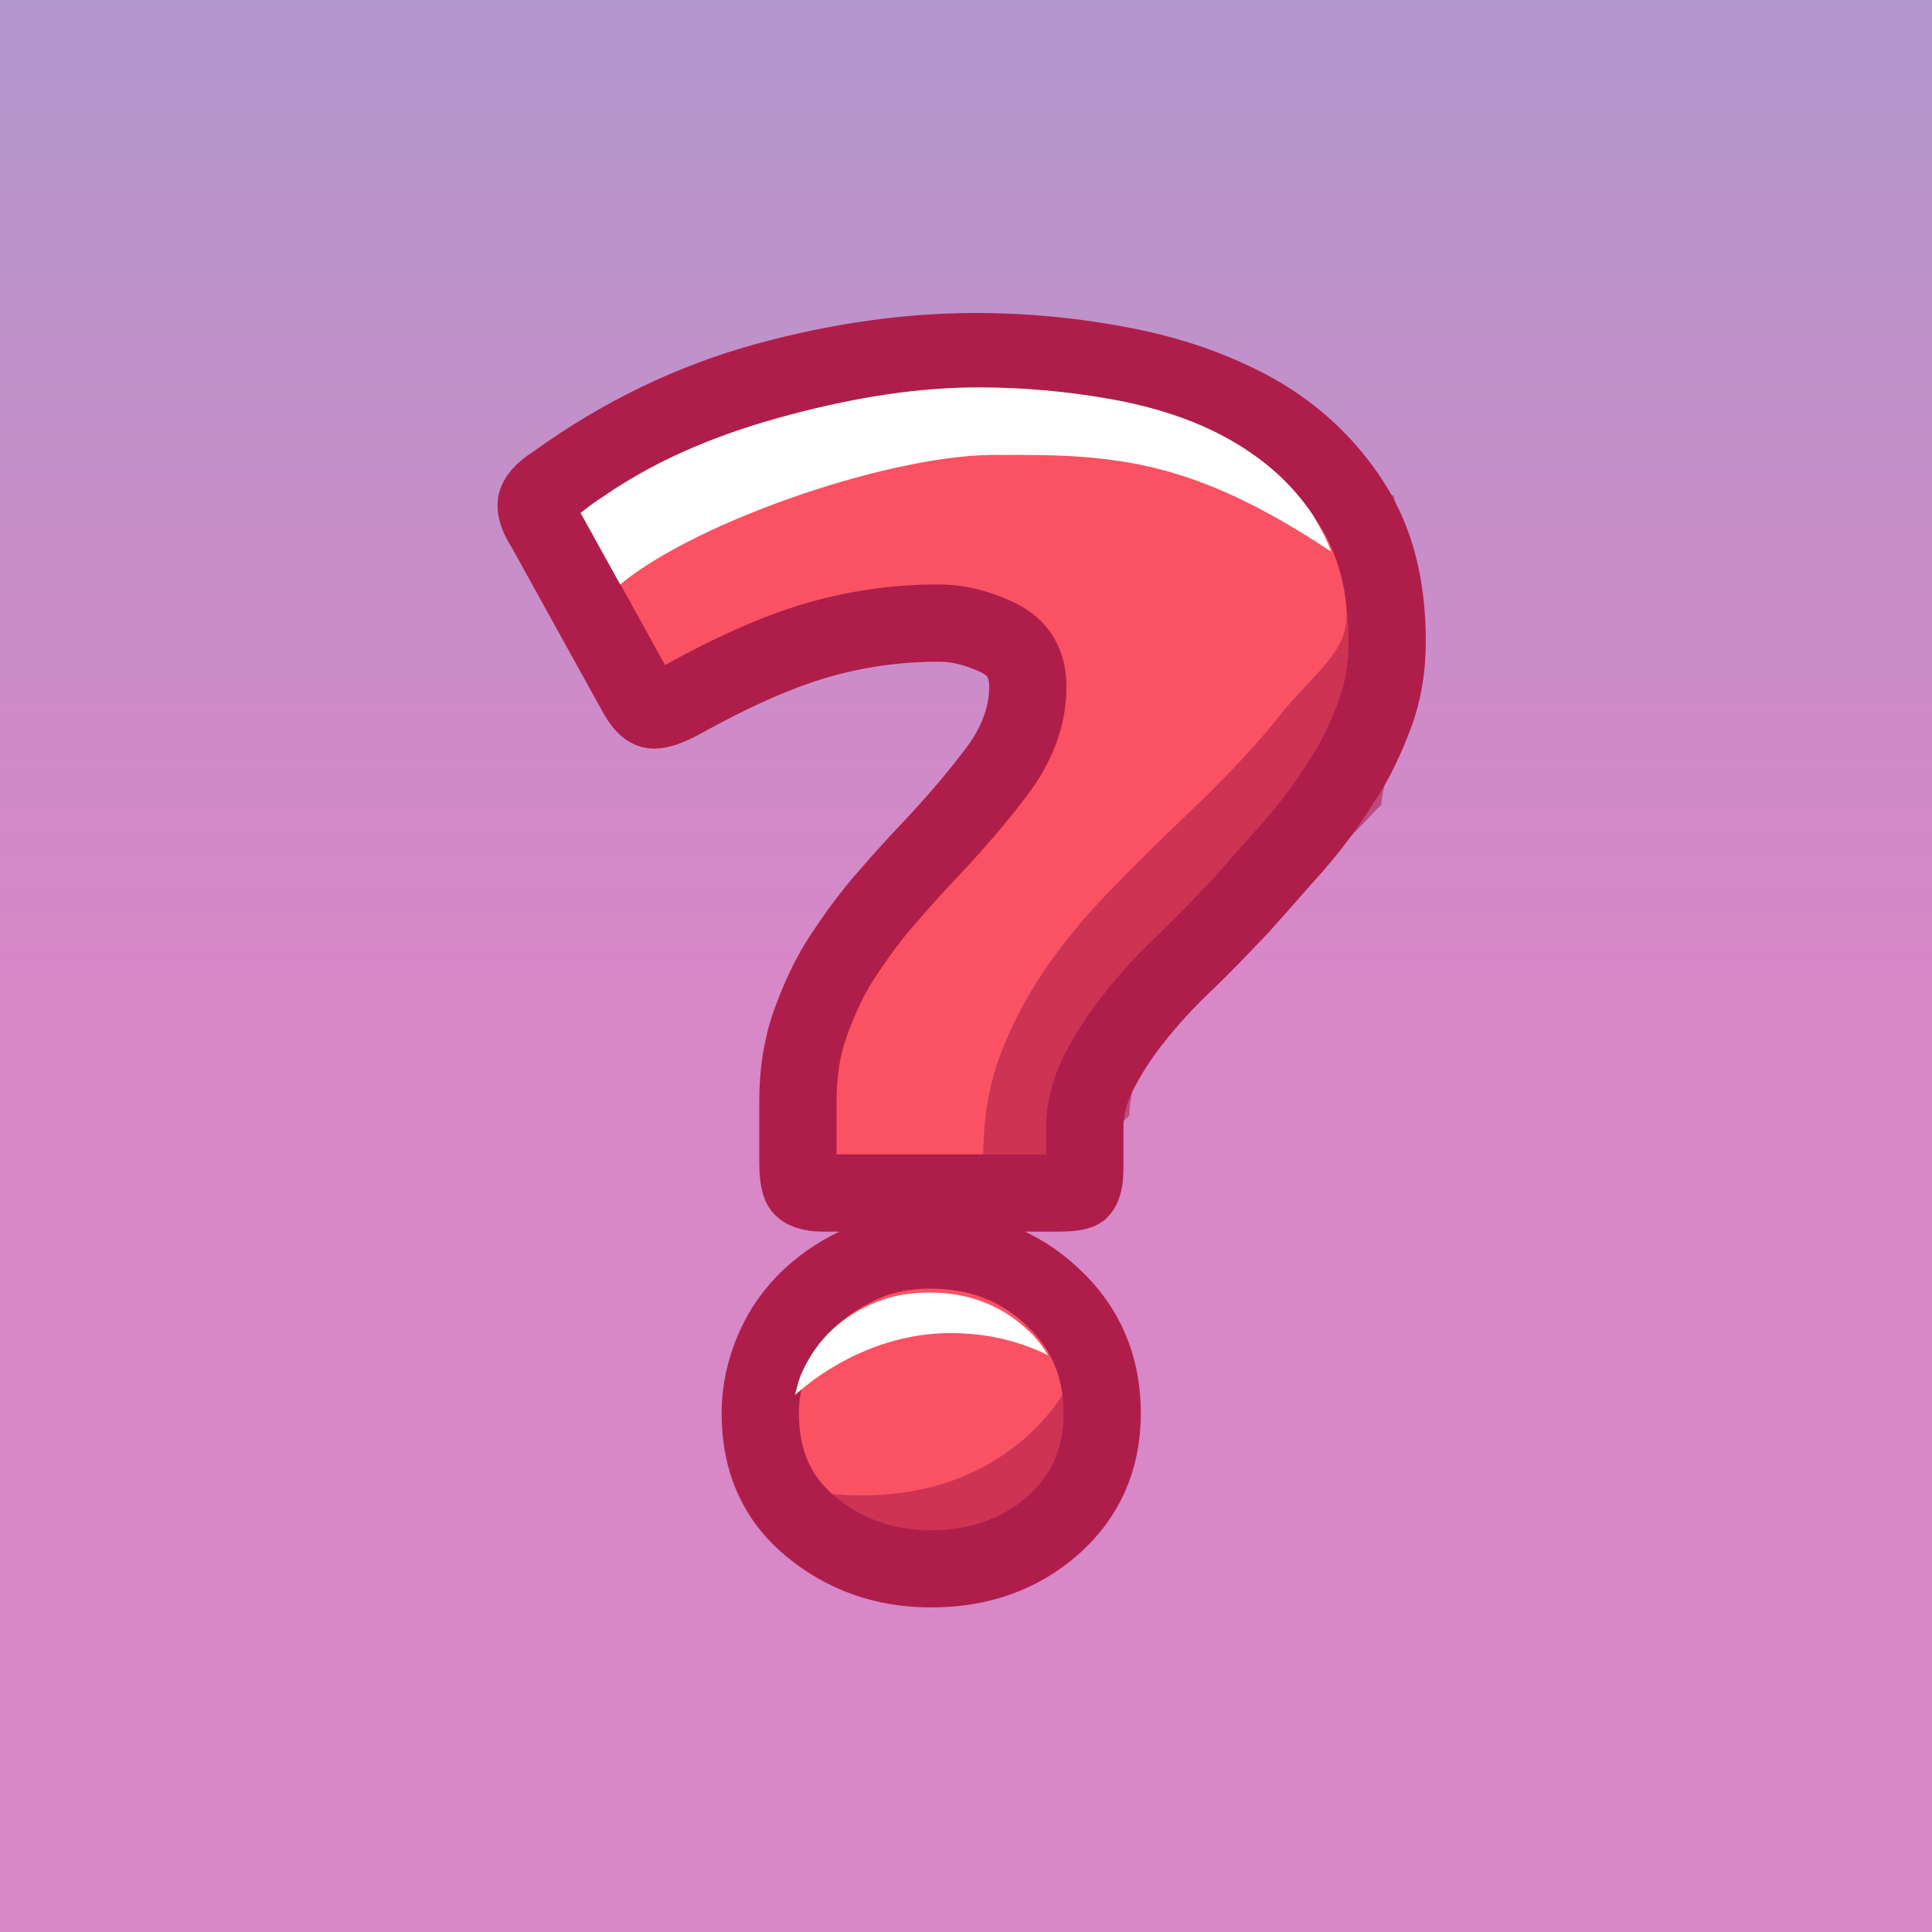 <?xml version="1.0" encoding="utf-8"?>
<!-- Generator: Adobe Illustrator 26.0.1, SVG Export Plug-In . SVG Version: 6.00 Build 0)  -->
<svg version="1.1" id="Layer_1" xmlns="http://www.w3.org/2000/svg" xmlns:xlink="http://www.w3.org/1999/xlink" x="0px" y="0px"
	 viewBox="0 0 200 200" style="enable-background:new 0 0 200 200;" xml:space="preserve">
<rect x="0" y="0" width="200" height="200" fill="#808080" stroke="none"/>
<style type="text/css">
	.st0{clip-path:url(#SVGID_00000160174620230689905020000014534770482992545699_);}
	.st1{opacity:0.2;clip-path:url(#SVGID_00000148624021482787717980000004767152193304465324_);}
	.st2{fill:#303030;}
	.st3{clip-path:url(#SVGID_00000048488200504440038440000001782099239513387187_);}
	.st4{opacity:0.2;clip-path:url(#SVGID_00000062901740568729874410000007915817152292523143_);}
	.st5{clip-path:url(#SVGID_00000177485912806283653040000010014239773481069465_);}
	.st6{opacity:0.2;clip-path:url(#SVGID_00000044155734570238381310000008430663512337865882_);}
	.st7{fill:url(#SVGID_00000120533497467770157390000015414152450666311832_);}
	.st8{enable-background:new    ;}
	.st9{fill:#FA5262;}
	.st10{fill:none;stroke:#AF1E4B;stroke-width:8;stroke-miterlimit:10;}
	.st11{fill:#FFFFFF;}
	.st12{opacity:0.59;}
	.st13{fill:#AF1E4B;}
</style>
<g>
	<g>
		<g>
			<defs>
				<rect id="SVGID_1_" x="562.5" y="875.7" width="266.7" height="266.7"/>
			</defs>
			<clipPath id="SVGID_00000072246244286660721630000017118409640801548679_">
				<use xlink:href="#SVGID_1_"  style="overflow:visible;"/>
			</clipPath>
			
				<g transform="matrix(1.333 0 0 -1.333 0 200)" style="clip-path:url(#SVGID_00000072246244286660721630000017118409640801548679_);">
				<g>
					<g>
						<defs>
							
								<rect id="SVGID_00000119103780742529561120000018277957340692114567_" x="-571.7" y="-88.2" width="1422.3" height="1066.7"/>
						</defs>
						<clipPath id="SVGID_00000144335504627837609300000004059306302782302850_">
							<use xlink:href="#SVGID_00000119103780742529561120000018277957340692114567_"  style="overflow:visible;"/>
						</clipPath>
						<g style="opacity:0.2;clip-path:url(#SVGID_00000144335504627837609300000004059306302782302850_);">
							<path class="st2" d="M539.4,745.1h-800v-600h800V745.1z M534.4,150.1h-790v590h790V150.1z"/>
						</g>
					</g>
				</g>
			</g>
		</g>
	</g>
</g>
<g>
	<g>
		<g>
			<defs>
				<rect id="SVGID_00000090978816597014064850000004638924801490645900_" x="278.1" y="875.7" width="266.7" height="266.7"/>
			</defs>
			<clipPath id="SVGID_00000046309412454233767520000010632936330310896828_">
				<use xlink:href="#SVGID_00000090978816597014064850000004638924801490645900_"  style="overflow:visible;"/>
			</clipPath>
			
				<g transform="matrix(1.333 0 0 -1.333 0 200)" style="clip-path:url(#SVGID_00000046309412454233767520000010632936330310896828_);">
				<g>
					<g>
						<defs>
							
								<rect id="SVGID_00000034052993399599573740000003928962024953711795_" x="-571.7" y="-88.2" width="1422.3" height="1066.7"/>
						</defs>
						<clipPath id="SVGID_00000144296077587696031620000008557999598398407840_">
							<use xlink:href="#SVGID_00000034052993399599573740000003928962024953711795_"  style="overflow:visible;"/>
						</clipPath>
						<g style="opacity:0.2;clip-path:url(#SVGID_00000144296077587696031620000008557999598398407840_);">
							<path class="st2" d="M539.4,745.1h-800v-600h800V745.1z M534.4,150.1h-790v590h790V150.1z"/>
						</g>
					</g>
				</g>
			</g>
		</g>
	</g>
</g>
<g>
	<g>
		<defs>
			<rect id="SVGID_00000078757008582535947690000011737948808976974233_" x="-6.4" y="875.7" width="266.7" height="266.7"/>
		</defs>
		<clipPath id="SVGID_00000075852214286852690180000006507135194271707023_">
			<use xlink:href="#SVGID_00000078757008582535947690000011737948808976974233_"  style="overflow:visible;"/>
		</clipPath>
		
			<g transform="matrix(1.333 0 0 -1.333 0 200)" style="clip-path:url(#SVGID_00000075852214286852690180000006507135194271707023_);">
			<g>
				<g>
					<defs>
						<rect id="SVGID_00000049908584670840057660000009633772439855799192_" x="-571.7" y="-88.2" width="1422.3" height="1066.7"/>
					</defs>
					<clipPath id="SVGID_00000163037908193048039430000013373242633633518013_">
						<use xlink:href="#SVGID_00000049908584670840057660000009633772439855799192_"  style="overflow:visible;"/>
					</clipPath>
					<g style="opacity:0.2;clip-path:url(#SVGID_00000163037908193048039430000013373242633633518013_);">
						<path class="st2" d="M539.4,745.1h-800v-600h800V745.1z M534.4,150.1h-790v590h790V150.1z"/>
					</g>
				</g>
			</g>
		</g>
	</g>
</g>
<linearGradient id="SVGID_00000099644204530255743620000000263199657500986257_" gradientUnits="userSpaceOnUse" x1="-740.254" y1="336.677" x2="-739.254" y2="336.677" gradientTransform="matrix(0 -799.998 799.998 0 -269240.656 -591915.312)">
	<stop  offset="0" style="stop-color:#D887C7"/>
	<stop  offset="0.229" style="stop-color:#D887C7"/>
	<stop  offset="1" style="stop-color:#00E4E4"/>
</linearGradient>
<path style="fill:url(#SVGID_00000099644204530255743620000000263199657500986257_);" d="M0,200h200V0H0V200z"/>
<g>
	<g class="st8">
		<path class="st9" d="M101.1,36.4c5.1,0,10.2,0.5,15.3,1.5c5.1,1,9.6,2.6,13.7,4.9c4,2.3,7.3,5.4,9.8,9.3c2.5,3.9,3.7,8.6,3.7,14.3
			c0,2.7-0.4,5.2-1.3,7.6s-2,4.8-3.5,7c-1.4,2.3-3.1,4.5-4.9,6.6c-1.9,2.1-3.7,4.2-5.5,6.2c-2,2.1-3.9,4.1-5.9,6
			c-2,1.9-3.7,3.8-5.2,5.7c-1.5,1.9-2.7,3.8-3.6,5.6c-0.9,1.8-1.4,3.7-1.4,5.5v4.3c0,1.3-0.2,2-0.5,2.3c-0.3,0.2-1.1,0.3-2.3,0.3
			H85.3c-1.4,0-2.2-0.3-2.4-0.8c-0.2-0.5-0.3-1.3-0.3-2.3v-6.4c0-2.9,0.4-5.6,1.3-8.1c0.9-2.5,2-4.9,3.4-7c1.4-2.1,2.9-4.2,4.7-6.2
			c1.7-2,3.4-3.8,5-5.5c2.5-2.7,4.7-5.3,6.6-7.9c1.8-2.6,2.8-5.3,2.8-8.2c0-2.4-1-4.1-3.1-5.1c-2.1-1-4.1-1.5-6.1-1.5
			c-4.4,0-8.6,0.6-12.7,1.8c-4.1,1.2-8.8,3.3-14,6.2c-1.3,0.7-2.2,1-2.8,1c-0.6,0-1.2-0.6-1.9-1.9l-9.4-17c-0.6-0.9-0.9-1.7-0.9-2.3
			c0-0.6,0.6-1.4,1.9-2.2c6.9-5,14.2-8.5,21.8-10.6C86.8,37.4,94.1,36.4,101.1,36.4z M114.1,146.3c0,4.7-1.7,8.6-5.1,11.6
			c-3.4,3-7.6,4.5-12.6,4.5c-4.9,0-9-1.5-12.5-4.4s-5.2-6.8-5.2-11.7c0-2.3,0.5-4.5,1.4-6.6c0.9-2.1,2.2-3.9,3.8-5.4
			c1.6-1.5,3.5-2.7,5.6-3.6c2.1-0.9,4.4-1.3,6.8-1.3c5,0,9.2,1.6,12.6,4.8C112.4,137.4,114.1,141.5,114.1,146.3z"/>
	</g>
	<g class="st8">
		<path class="st10" d="M101.1,36.4c5.1,0,10.2,0.5,15.3,1.5c5.1,1,9.6,2.6,13.7,4.9c4,2.3,7.3,5.4,9.8,9.3
			c2.5,3.9,3.7,8.6,3.7,14.3c0,2.7-0.4,5.2-1.3,7.6s-2,4.8-3.5,7c-1.4,2.3-3.1,4.5-4.9,6.6c-1.9,2.1-3.7,4.2-5.5,6.2
			c-2,2.1-3.9,4.1-5.9,6c-2,1.9-3.7,3.8-5.2,5.7c-1.5,1.9-2.7,3.8-3.6,5.6c-0.9,1.8-1.4,3.7-1.4,5.5v4.3c0,1.3-0.2,2-0.5,2.3
			c-0.3,0.2-1.1,0.3-2.3,0.3H85.3c-1.4,0-2.2-0.3-2.4-0.8c-0.2-0.5-0.3-1.3-0.3-2.3v-6.4c0-2.9,0.4-5.6,1.3-8.1c0.9-2.5,2-4.9,3.4-7
			c1.4-2.1,2.9-4.2,4.7-6.2c1.7-2,3.4-3.8,5-5.5c2.5-2.7,4.7-5.3,6.6-7.9c1.8-2.6,2.8-5.3,2.8-8.2c0-2.4-1-4.1-3.1-5.1
			c-2.1-1-4.1-1.5-6.1-1.5c-4.4,0-8.6,0.6-12.7,1.8c-4.1,1.2-8.8,3.3-14,6.2c-1.3,0.7-2.2,1-2.8,1c-0.6,0-1.2-0.6-1.9-1.9l-9.4-17
			c-0.6-0.9-0.9-1.7-0.9-2.3c0-0.6,0.6-1.4,1.9-2.2c6.9-5,14.2-8.5,21.8-10.6C86.8,37.4,94.1,36.4,101.1,36.4z M114.1,146.3
			c0,4.7-1.7,8.6-5.1,11.6c-3.4,3-7.6,4.5-12.6,4.5c-4.9,0-9-1.5-12.5-4.4s-5.2-6.8-5.2-11.7c0-2.3,0.5-4.5,1.4-6.6
			c0.9-2.1,2.2-3.9,3.8-5.4c1.6-1.5,3.5-2.7,5.6-3.6c2.1-0.9,4.4-1.3,6.8-1.3c5,0,9.2,1.6,12.6,4.8
			C112.4,137.4,114.1,141.5,114.1,146.3z"/>
	</g>
</g>
<g>
	<path class="st11" d="M98.4,138c3.7,0,7.1,0.8,10.1,2.3c-0.6-1-1.3-1.9-2.2-2.7c-2.7-2.5-6.1-3.8-10.1-3.8c-1.9,0-3.8,0.3-5.5,1
		s-3.2,1.6-4.5,2.8s-2.3,2.6-3.1,4.3c-0.4,0.8-0.6,1.7-0.8,2.5C86.7,140.5,92.5,138,98.4,138z"/>
</g>
<g>
	<g>
		<path class="st11" d="M64.2,60.5c8.1-6.7,28.8-13.7,39.4-13.4c12.1-0.1,20,0.6,34.2,10c-0.5-1.4-1.2-2.6-1.9-3.8
			c-2.2-3.3-5.2-5.9-8.8-7.9c-3.6-2-7.7-3.3-12.2-4.1s-9.1-1.2-13.6-1.2c-6.2,0-12.6,1-19.4,2.8s-13.4,4.3-19.6,8.6
			c-1.1,0.7-2.2,1.6-2.2,1.6L64.2,60.5z"/>
	</g>
</g>
<g class="st12">
	<path class="st13" d="M87.3,161c4.6,1.3,11.1,2,15.9,1.1c12.3-2.2,12.1-14,9.4-23.8c-1,4.1-3.1,7.5-6.3,10.4
		c-4.6,4.1-10.4,6.1-17.1,6.1c-3.4,0-6.6-0.5-9.5-1.6C81.5,156.7,83.6,159.9,87.3,161z"/>
	<path class="st13" d="M144.3,51.3c-2.1-0.4-4.1-0.8-6.2-1.1c-0.7-0.1-1.4-0.2-2.1-0.3c0.9,2.6,1.8,0.2,1.9,2.9
		c0.1,2.7,2.1,9.9,1.3,12.4c-0.5,2.8-4.5,6-6.5,8.6c-2.7,3.4-6,6.9-9.7,10.4c-2.4,2.3-4.9,4.7-7.4,7.3c-2.6,2.6-4.9,5.3-6.9,8.1
		c-2,2.8-3.7,5.9-5,9.2c-1.3,3.3-1.9,6.9-1.9,10.7v3.5c3.6-0.1,7.1-0.4,10.7-0.7c0.7-2.5,2.3-4.9,4.4-6.8c0.1-2.6,0.9-5.1,2.3-7.4
		c0.9-1.2,1.9-2.4,3-3.5c1.1-1.2,1.2-1.2,0.4,0c1.3-1.4,2-3.3,3.2-4.8c1.7-2.2,3.8-4.3,6-6.2c3.5-3.1,7.2-5.9,10.3-9.4
		c0.3-0.3,0.6-0.6,0.9-0.9c0-0.1,0-0.1,0-0.2c0.2-1.6,0.6-3.1,1.2-4.5c0.2-3.7,0.8-7.3,1.2-11C145.8,62.1,145,56.7,144.3,51.3z"/>
</g>
</svg>
